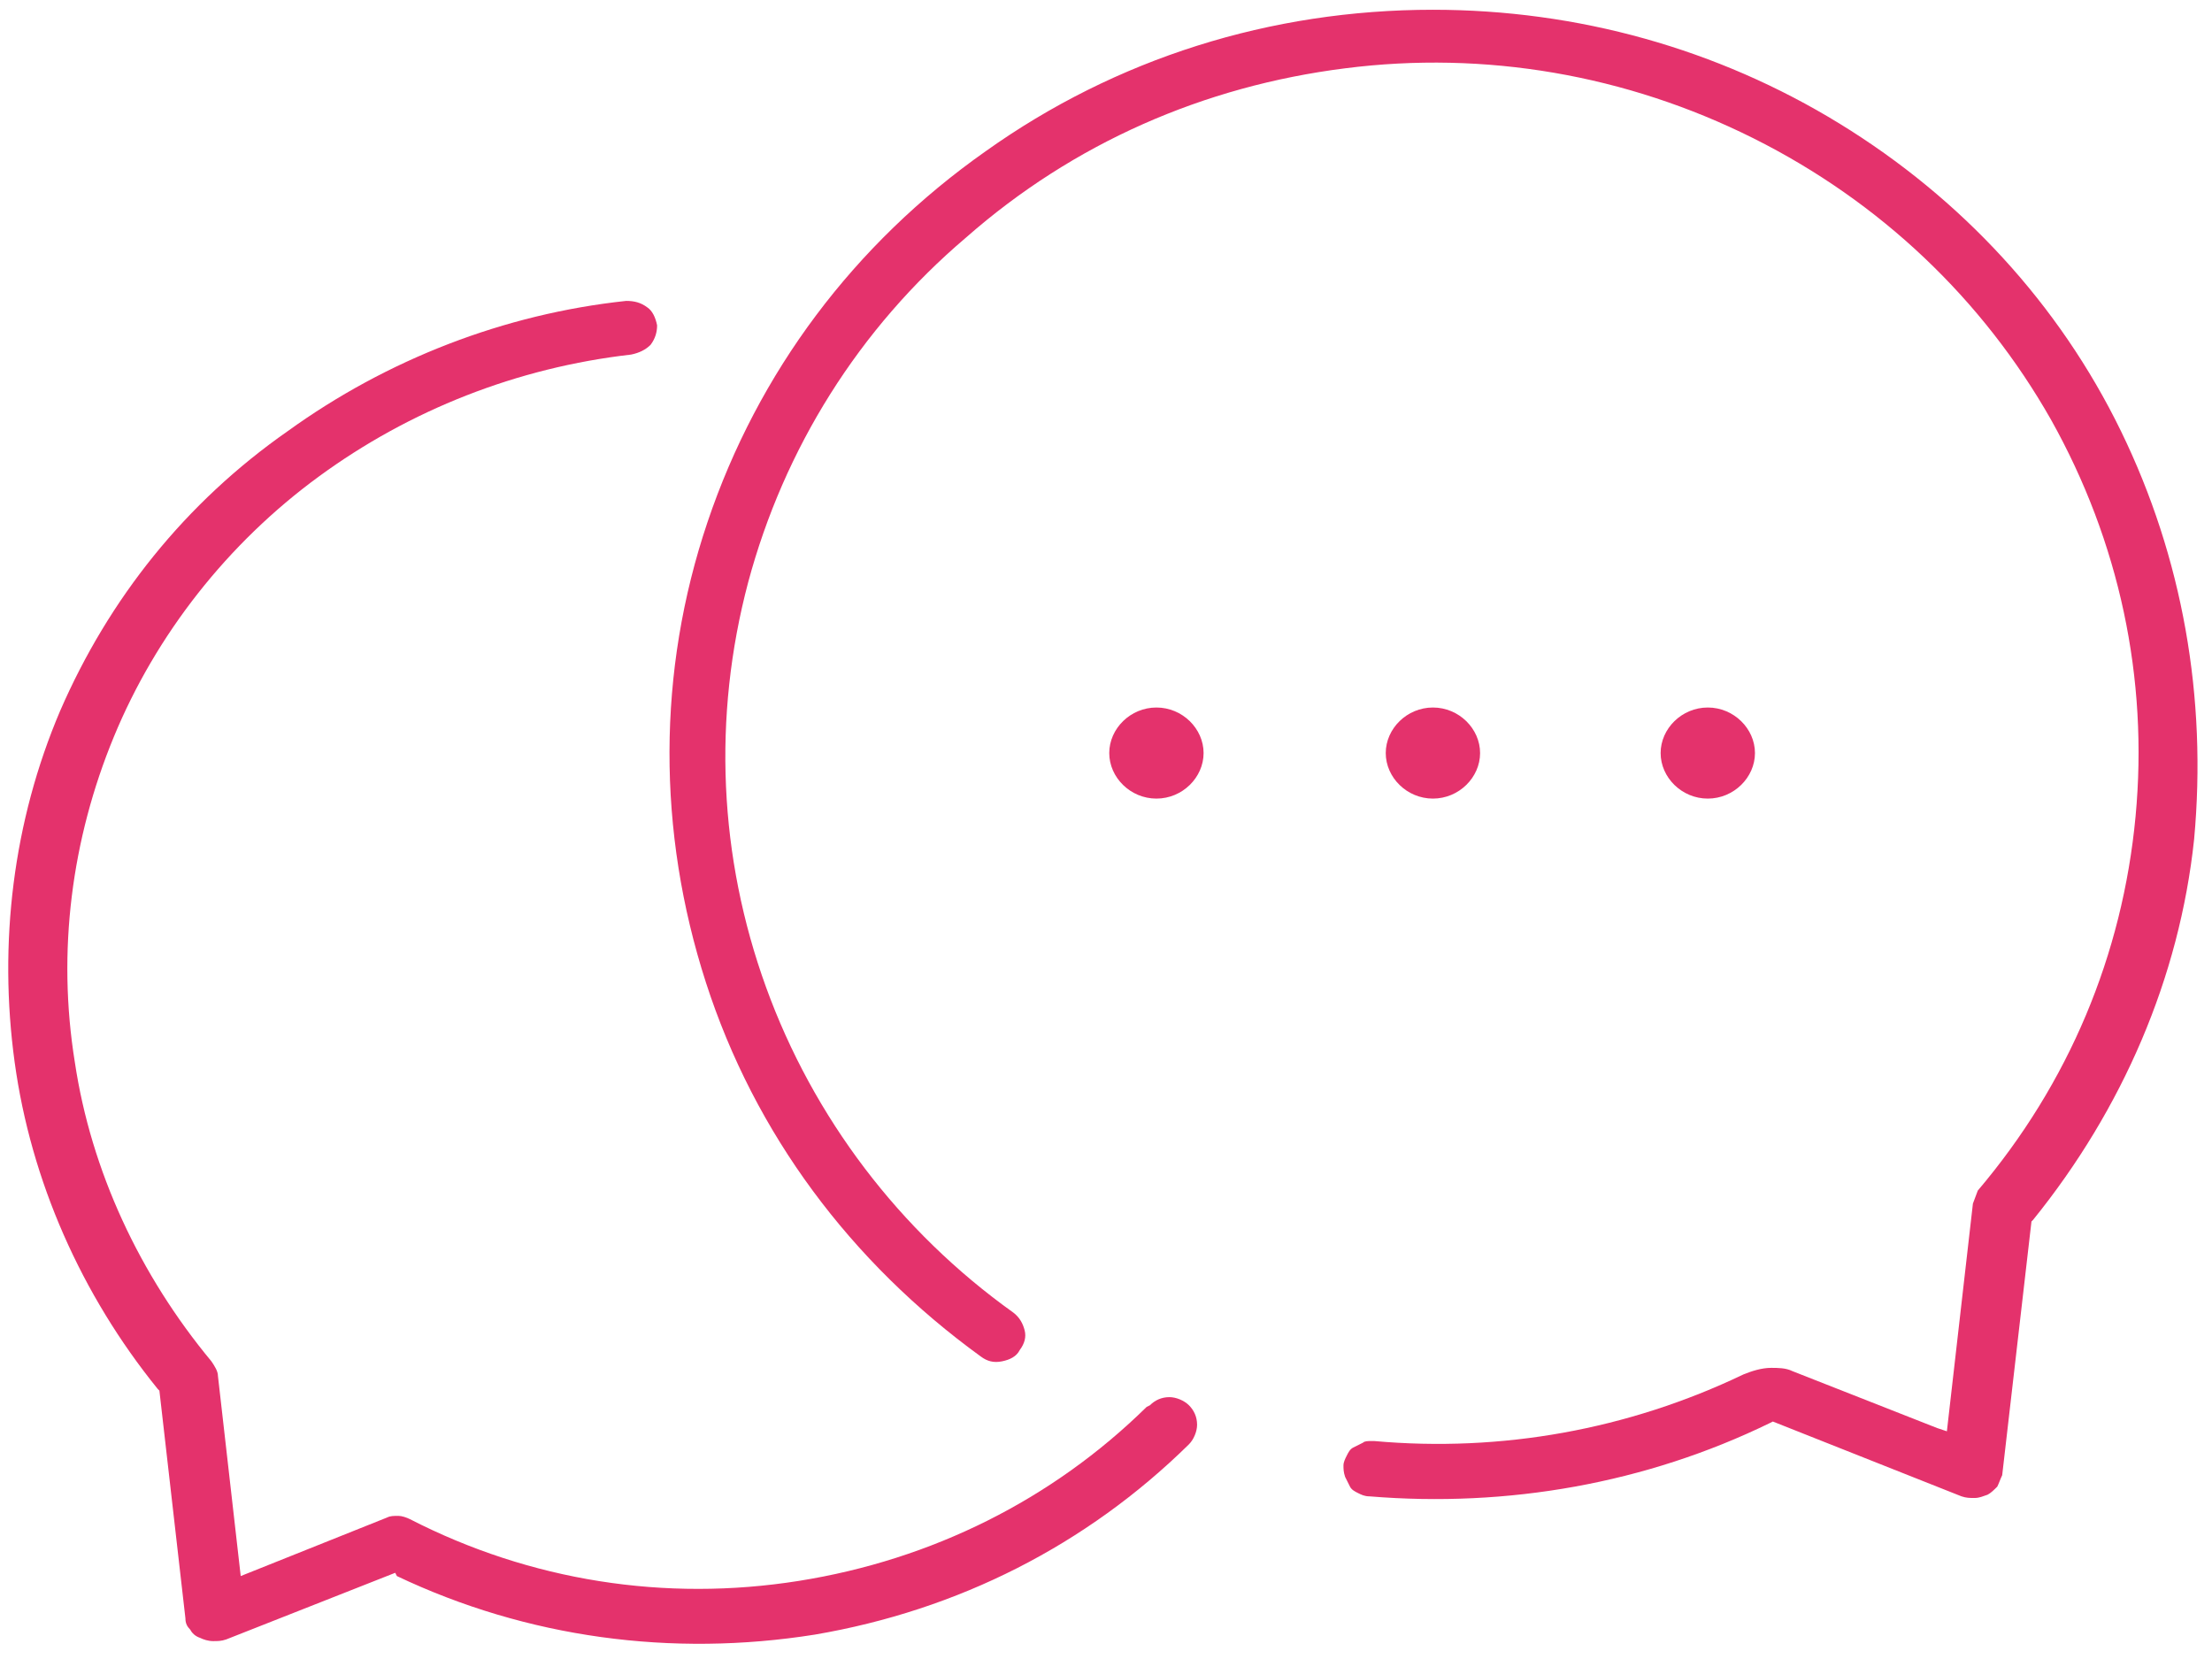 <?xml version="1.0" encoding="utf-8"?>
<!-- Generator: Adobe Illustrator 25.2.3, SVG Export Plug-In . SVG Version: 6.00 Build 0)  -->
<svg version="1.1" id="Слой_1" xmlns="http://www.w3.org/2000/svg" xmlns:xlink="http://www.w3.org/1999/xlink" x="0px" y="0px"
	 viewBox="0 0 136 102" style="enable-background:new 0 0 136 102;" xml:space="preserve">
<style type="text/css">
	.st0{fill:#E4326C;}
</style>
<path class="st0" d="M24.4,96.9c8,3.8,16.9,5,25.7,3.6c8.8-1.5,16.7-5.5,23-11.7c0.3-0.3,0.5-0.8,0.5-1.2c0-0.5-0.2-0.9-0.5-1.2
	c-0.3-0.3-0.8-0.5-1.2-0.5c0,0,0,0,0,0c-0.5,0-0.9,0.2-1.2,0.5l-0.2,0.1c-5.8,5.7-13.2,9.4-21.4,10.7c-8.2,1.3-16.5,0-23.9-3.8
	c-0.2-0.1-0.5-0.2-0.7-0.2c-0.3,0-0.5,0-0.7,0.1l-9,3.6l-1.4-12.3c0-0.3-0.2-0.6-0.4-0.9c-4.4-5.3-7.4-11.7-8.4-18.4
	c-1.1-6.8-0.2-13.7,2.4-20c2.6-6.3,7-11.9,12.6-16c5.6-4.1,12.2-6.7,19.2-7.5c0.5-0.1,0.9-0.3,1.2-0.6c0.3-0.4,0.4-0.8,0.4-1.2
	c-0.1-0.5-0.3-0.9-0.6-1.1c-0.4-0.3-0.8-0.4-1.3-0.4c-7.5,0.8-14.7,3.6-20.8,8C11.4,30.9,6.7,36.8,3.7,43.7
	C0.8,50.5-0.1,58,0.9,65.3S5,79.6,9.7,85.4l0.1,0.1l1.6,14c0,0.3,0.1,0.5,0.3,0.7c0.1,0.2,0.3,0.4,0.6,0.5c0.2,0.1,0.5,0.2,0.8,0.2
	c0.3,0,0.5,0,0.8-0.1l10.4-4.1L24.4,96.9z"/>
<path class="st0" d="M88.1,43.5c-1.6,0-2.9,1.3-2.9,2.8s1.3,2.8,2.9,2.8s2.9-1.3,2.9-2.8S89.7,43.5,88.1,43.5z"/>
<path class="st0" d="M71.1,43.5c-1.6,0-2.9,1.3-2.9,2.8s1.3,2.8,2.9,2.8s2.9-1.3,2.9-2.8S72.7,43.5,71.1,43.5z"/>
<path class="st0" d="M105,43.5c-1.6,0-2.9,1.3-2.9,2.8s1.3,2.8,2.9,2.8c1.6,0,2.9-1.3,2.9-2.8S106.6,43.5,105,43.5z"/>
<path class="st0" d="M130.4,26.5c-3.8-7.8-9.8-14.3-17.3-18.9c-7.5-4.6-16.1-7-25-7c0,0,0,0,0,0c-10,0-19.5,3-27.5,8.7
	c-8.1,5.7-14,13.6-17.1,22.8c-3.1,9.2-3.1,19-0.1,28.3c3,9.3,8.9,17.2,16.9,23c0.4,0.3,0.8,0.4,1.3,0.3c0.5-0.1,0.9-0.3,1.1-0.7
	c0.3-0.4,0.4-0.8,0.3-1.2c-0.1-0.4-0.3-0.8-0.7-1.1c-7-5-12.3-12-15.2-20c-2.9-8-3.3-16.6-1.1-24.9c2.2-8.2,6.8-15.6,13.4-21.2
	C66,8.8,74,5.3,82.7,4.2c8.6-1.1,17.3,0.4,25.1,4.3c7.8,3.9,14.1,9.9,18.3,17.3c4.2,7.5,6,15.9,5.2,24.4c-0.8,8.5-4.1,16.4-9.7,23
	l-0.3,0.8l-1.6,14l-0.3-0.1l0,0l-0.3-0.1l-8.9-3.5c-0.4-0.2-0.9-0.2-1.3-0.2l0,0c-0.6,0-1.2,0.2-1.7,0.4c-7.1,3.4-14.9,4.8-22.7,4.1
	c0,0-0.1,0-0.2,0c-0.2,0-0.4,0-0.5,0.1c-0.2,0.1-0.4,0.2-0.6,0.3c-0.2,0.1-0.3,0.3-0.4,0.5c-0.1,0.2-0.2,0.4-0.2,0.6
	c0,0.2,0,0.4,0.1,0.7c0.1,0.2,0.2,0.4,0.3,0.6c0.1,0.2,0.3,0.3,0.5,0.4c0.2,0.1,0.4,0.2,0.7,0.2c8.5,0.7,17-0.8,24.6-4.5l0.2-0.1
	l11.6,4.6c0.3,0.1,0.5,0.1,0.8,0.1c0.3,0,0.5-0.1,0.8-0.2c0.2-0.1,0.4-0.3,0.6-0.5c0.1-0.2,0.2-0.5,0.3-0.7l1.8-15.6l0.1-0.1
	c5.5-6.8,9-14.9,9.9-23.4C135.7,42.9,134.2,34.3,130.4,26.5z"/>
</svg>
